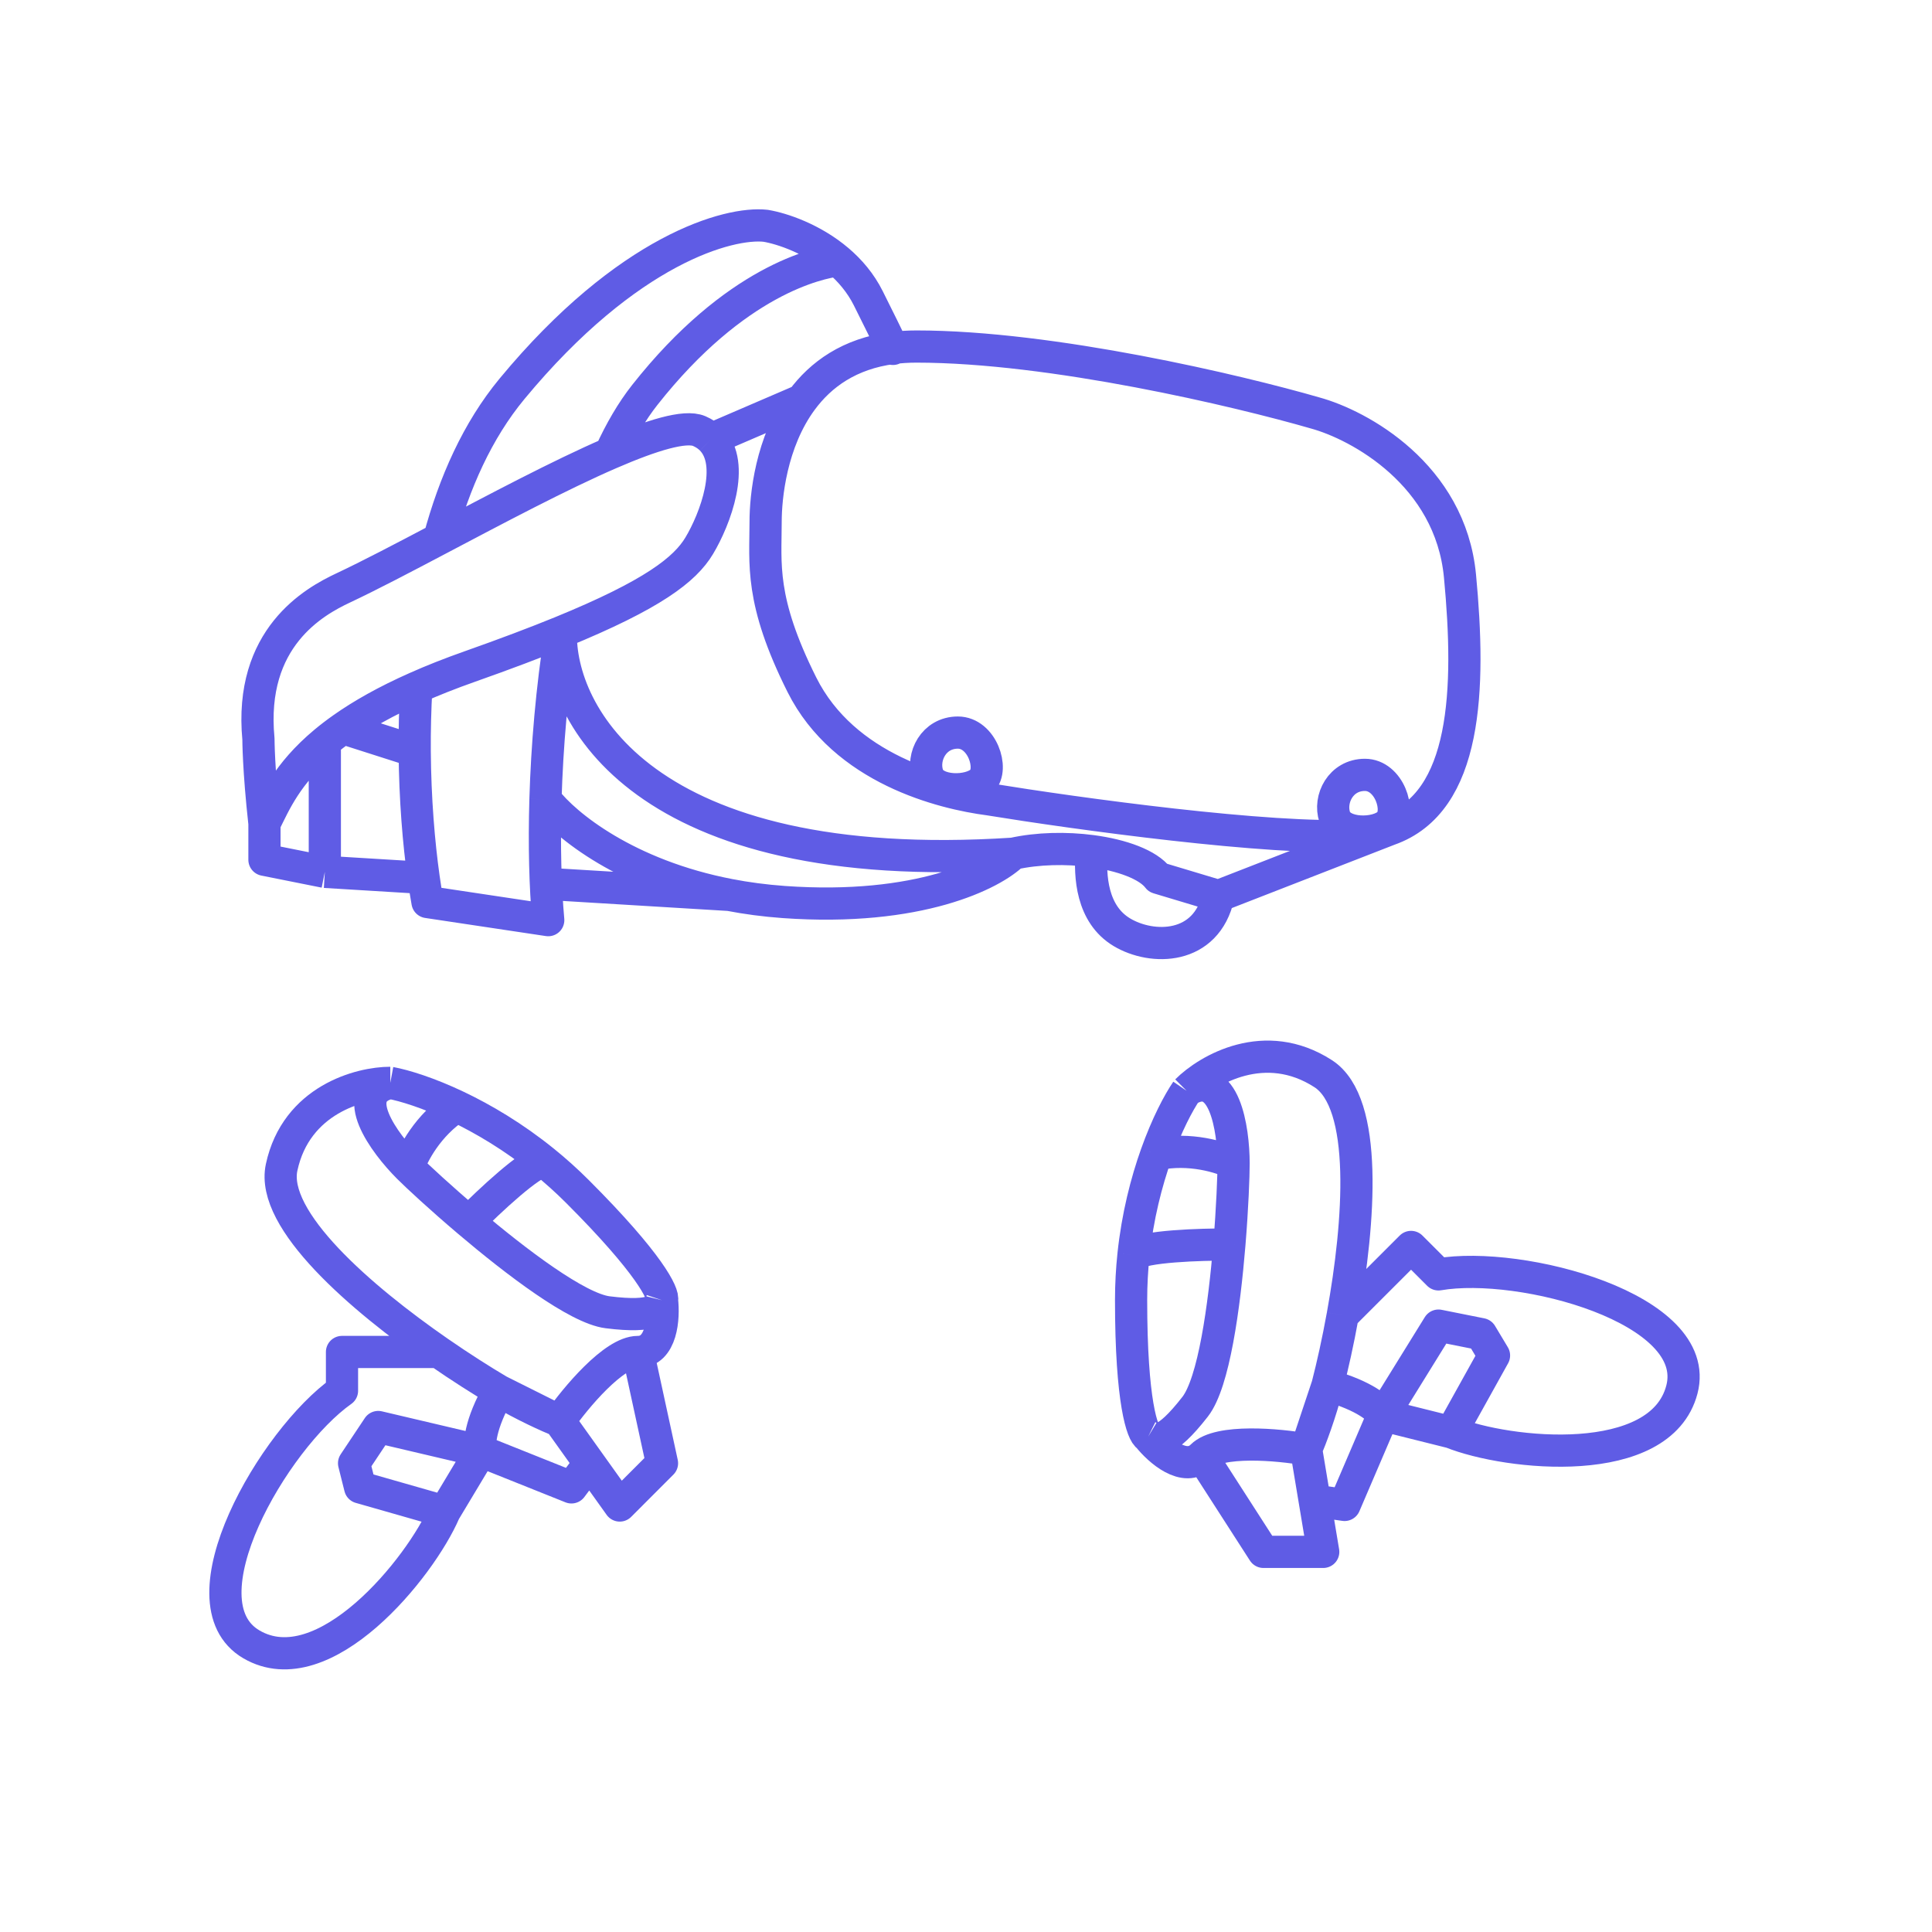 <svg width="60" height="60" viewBox="0 0 60 60" fill="none" xmlns="http://www.w3.org/2000/svg">
<path d="M27.715 10.809C27.951 10.778 28.2 10.762 28.465 10.762C32.665 10.762 38.465 12.137 40.84 12.824C42.215 13.199 45.041 14.737 45.341 17.887C45.675 21.4 45.562 24.912 43.139 25.763M27.715 10.809C27.777 10.918 27.715 10.762 26.965 9.262C26.727 8.786 26.394 8.398 26.027 8.086M27.715 10.809C26.38 10.984 25.491 11.628 24.902 12.426M26.027 8.086C25.238 7.415 24.289 7.097 23.777 7.012C22.652 6.887 19.502 7.724 15.902 12.074C14.829 13.37 14.107 14.997 13.639 16.736M26.027 8.086C25.402 8.165 22.839 8.699 20.027 12.262C19.624 12.772 19.267 13.386 18.953 14.075M8.213 25.575C8.026 23.888 8.026 22.95 8.026 22.95C7.726 19.8 9.768 18.678 10.651 18.262C11.472 17.876 12.517 17.328 13.639 16.736M8.213 25.575V26.701L10.088 27.076M8.213 25.575C8.532 24.937 8.9 24.034 10.088 23.043M13.639 16.736C15.413 15.801 17.379 14.757 18.953 14.075M18.953 14.075C20.247 13.515 21.275 13.199 21.714 13.387C21.865 13.452 21.989 13.536 22.089 13.637M17.418 19.634C16.627 19.957 15.693 20.31 14.589 20.7C13.974 20.917 13.423 21.136 12.929 21.356M17.418 19.634C20.28 18.465 21.274 17.684 21.714 16.95C22.212 16.12 22.857 14.409 22.089 13.637M17.418 19.634C17.35 22.115 19.914 27.263 31.464 26.513M17.418 19.634C17.138 21.391 16.989 23.193 16.94 24.825M12.929 21.356C11.979 21.777 11.238 22.2 10.651 22.613M12.929 21.356C12.89 22.028 12.875 22.688 12.879 23.325M24.902 12.426C23.941 13.726 23.777 15.437 23.777 16.2C23.777 17.512 23.589 18.637 24.902 21.262C26.214 23.888 29.277 24.638 30.715 24.825C33.402 25.263 39.453 26.1 42.153 25.95C42.518 25.93 42.845 25.866 43.139 25.763M24.902 12.426L22.089 13.637M31.464 26.513C30.839 27.138 28.539 28.313 24.339 28.013C23.742 27.97 23.179 27.894 22.651 27.792M31.464 26.513C32.231 26.343 33.114 26.327 33.902 26.431M37.84 27.826L35.965 27.263C35.658 26.854 34.848 26.556 33.902 26.431M37.84 27.826L43.139 25.763M37.84 27.826C37.465 29.513 35.777 29.513 34.84 28.951C33.902 28.388 33.84 27.208 33.902 26.431M16.94 24.825C16.898 26.255 16.934 27.553 17.026 28.576L13.276 28.013C13.235 27.782 13.195 27.531 13.157 27.263M16.94 24.825C17.555 25.629 19.468 27.179 22.651 27.792M10.088 27.076V23.043M10.088 27.076L13.157 27.263M10.088 23.043C10.258 22.901 10.445 22.758 10.651 22.613M13.157 27.263C13.005 26.183 12.89 24.819 12.879 23.325M17.026 27.451L22.651 27.792M10.651 22.613L12.879 23.325M28.81 24.064C28.622 23.501 28.997 22.751 29.747 22.751C30.497 22.751 30.872 23.876 30.497 24.251C30.122 24.626 28.997 24.626 28.81 24.064ZM41.451 25.376C41.263 24.814 41.638 24.064 42.389 24.064C43.139 24.064 43.514 25.189 43.139 25.564C42.764 25.939 41.638 25.939 41.451 25.376Z" stroke="#5F5CE5" stroke-linejoin="round"/>
<path d="M13.809 46.942L11.184 46.192L10.996 45.442L11.746 44.317L14.934 45.067M13.809 46.942L14.934 45.067M13.809 46.942C13.059 48.692 10.059 52.38 7.809 51.068C5.559 49.755 8.496 44.692 10.621 43.192V41.987H13.622M14.934 45.067C14.871 44.88 14.896 44.242 15.496 43.192M14.934 45.067L17.747 46.192L18.309 45.442L17.372 44.13M15.496 43.192C16.247 43.642 17.059 44.005 17.372 44.13M15.496 43.192L17.372 44.13M15.496 43.192C14.958 42.874 14.306 42.461 13.622 41.987M17.372 44.13C17.872 43.415 19.059 41.987 19.809 41.987M17.372 44.13L19.247 46.755L20.559 45.442L19.809 41.987M12.121 33.629C11.184 33.629 9.196 34.154 8.746 36.254C8.395 37.89 11.209 40.315 13.622 41.987M12.121 33.629C10.772 33.929 11.934 35.504 12.684 36.254M12.121 33.629C12.561 33.711 13.301 33.938 14.184 34.357M20.559 40.379C20.622 40.192 20.184 39.254 17.934 37.004C17.592 36.662 17.243 36.35 16.893 36.067M20.559 40.379C20.497 40.629 20.372 40.942 18.872 40.754C17.931 40.637 16.03 39.191 14.559 37.944M20.559 40.379C20.622 40.915 20.559 41.987 19.809 41.987M12.684 36.254C12.809 35.865 13.284 34.94 14.184 34.357M12.684 36.254C12.963 36.533 13.685 37.203 14.559 37.944M14.184 34.357C15.006 34.748 15.952 35.305 16.893 36.067M14.559 37.944C15.177 37.318 16.509 36.067 16.893 36.067" stroke="#5F5CE5" stroke-linejoin="round"/>
<path d="M45.072 44.482L46.398 42.096L46 41.433L44.674 41.168L42.951 43.952M45.072 44.482L42.951 43.952M45.072 44.482C46.84 45.19 51.569 45.676 52.232 43.157C52.895 40.638 47.237 39.135 44.674 39.577L43.822 38.725L41.7 40.846M42.951 43.952C42.862 43.775 42.394 43.342 41.227 43.024M42.951 43.952L41.757 46.737L40.829 46.604L40.564 45.013M41.227 43.024C41.015 43.873 40.697 44.703 40.564 45.013M41.227 43.024L40.564 45.013M41.227 43.024C41.383 42.419 41.552 41.665 41.7 40.846M40.564 45.013C39.705 44.861 37.855 44.691 37.325 45.222M40.564 45.013L41.094 48.195L39.238 48.195L37.325 45.222M36.851 33.875C37.514 33.212 39.291 32.178 41.094 33.345C42.499 34.254 42.225 37.958 41.7 40.846M36.851 33.875C38.018 33.133 38.31 35.069 38.31 36.129M36.851 33.875C36.599 34.244 36.236 34.928 35.908 35.849M35.658 44.615C35.481 44.527 35.127 43.554 35.127 40.372C35.127 39.888 35.154 39.421 35.201 38.973M35.658 44.615C35.879 44.748 36.188 44.88 37.116 43.687C37.699 42.938 38.02 40.572 38.179 38.65M35.658 44.615C35.993 45.038 36.795 45.752 37.325 45.222M38.31 36.129C37.946 35.942 36.956 35.625 35.908 35.849M38.31 36.129C38.31 36.525 38.273 37.509 38.179 38.65M35.908 35.849C35.603 36.706 35.328 37.769 35.201 38.973M38.179 38.65C37.299 38.645 35.472 38.702 35.201 38.973" stroke="#5F5CE5" stroke-linejoin="round"/>
</svg>
